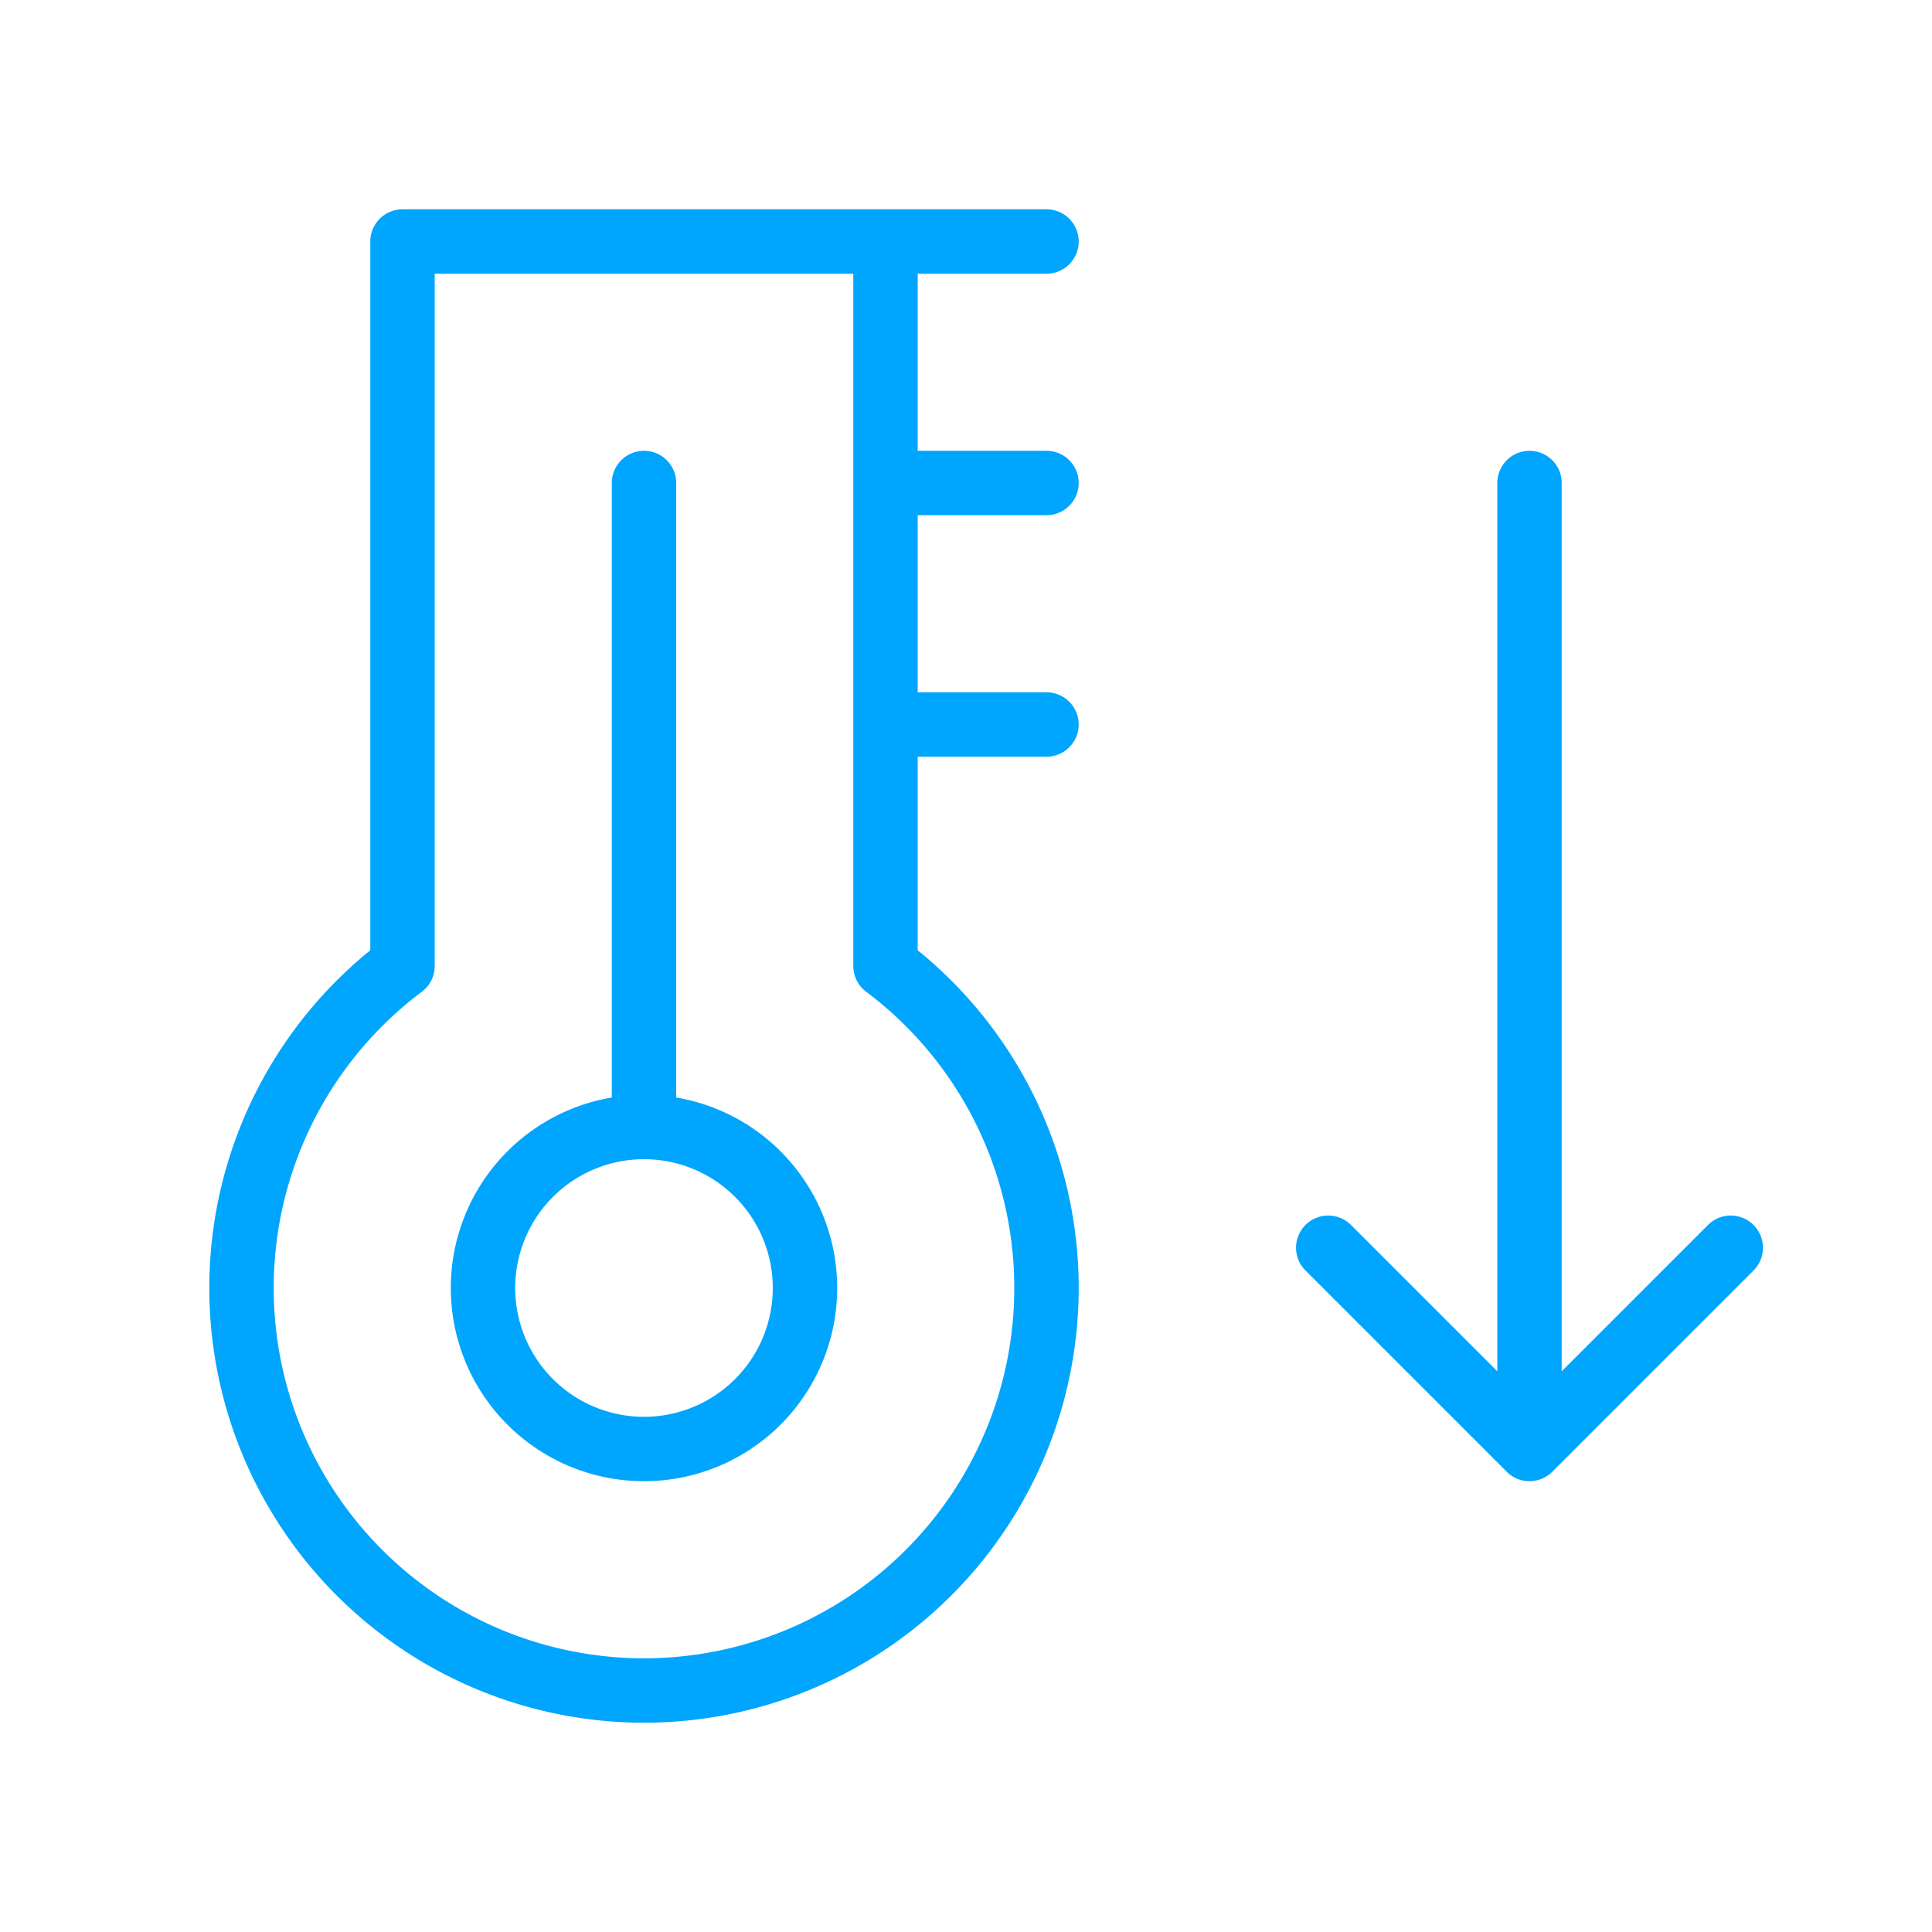 <?xml version="1.0" encoding="UTF-8"?><svg xmlns="http://www.w3.org/2000/svg" width="64px" height="64px" fill="none" stroke-width="0.8" viewBox="0 0 24 24" color="#00a5fe"><path stroke="#00a5fe" stroke-width="0.8" stroke-linecap="round" stroke-linejoin="round" d="M5 12a5 5 0 1 0 6 0M5 12V3h6v9M11 3h2M11 6h2M11 9h2"></path><path stroke="#00a5fe" stroke-width="0.8" stroke-linecap="round" stroke-linejoin="round" d="M8 14a2 2 0 1 0 0 4 2 2 0 0 0 0-4Zm0 0V6M19 6v12m0 0 2.5-2.5M19 18l-2.5-2.5"></path></svg>